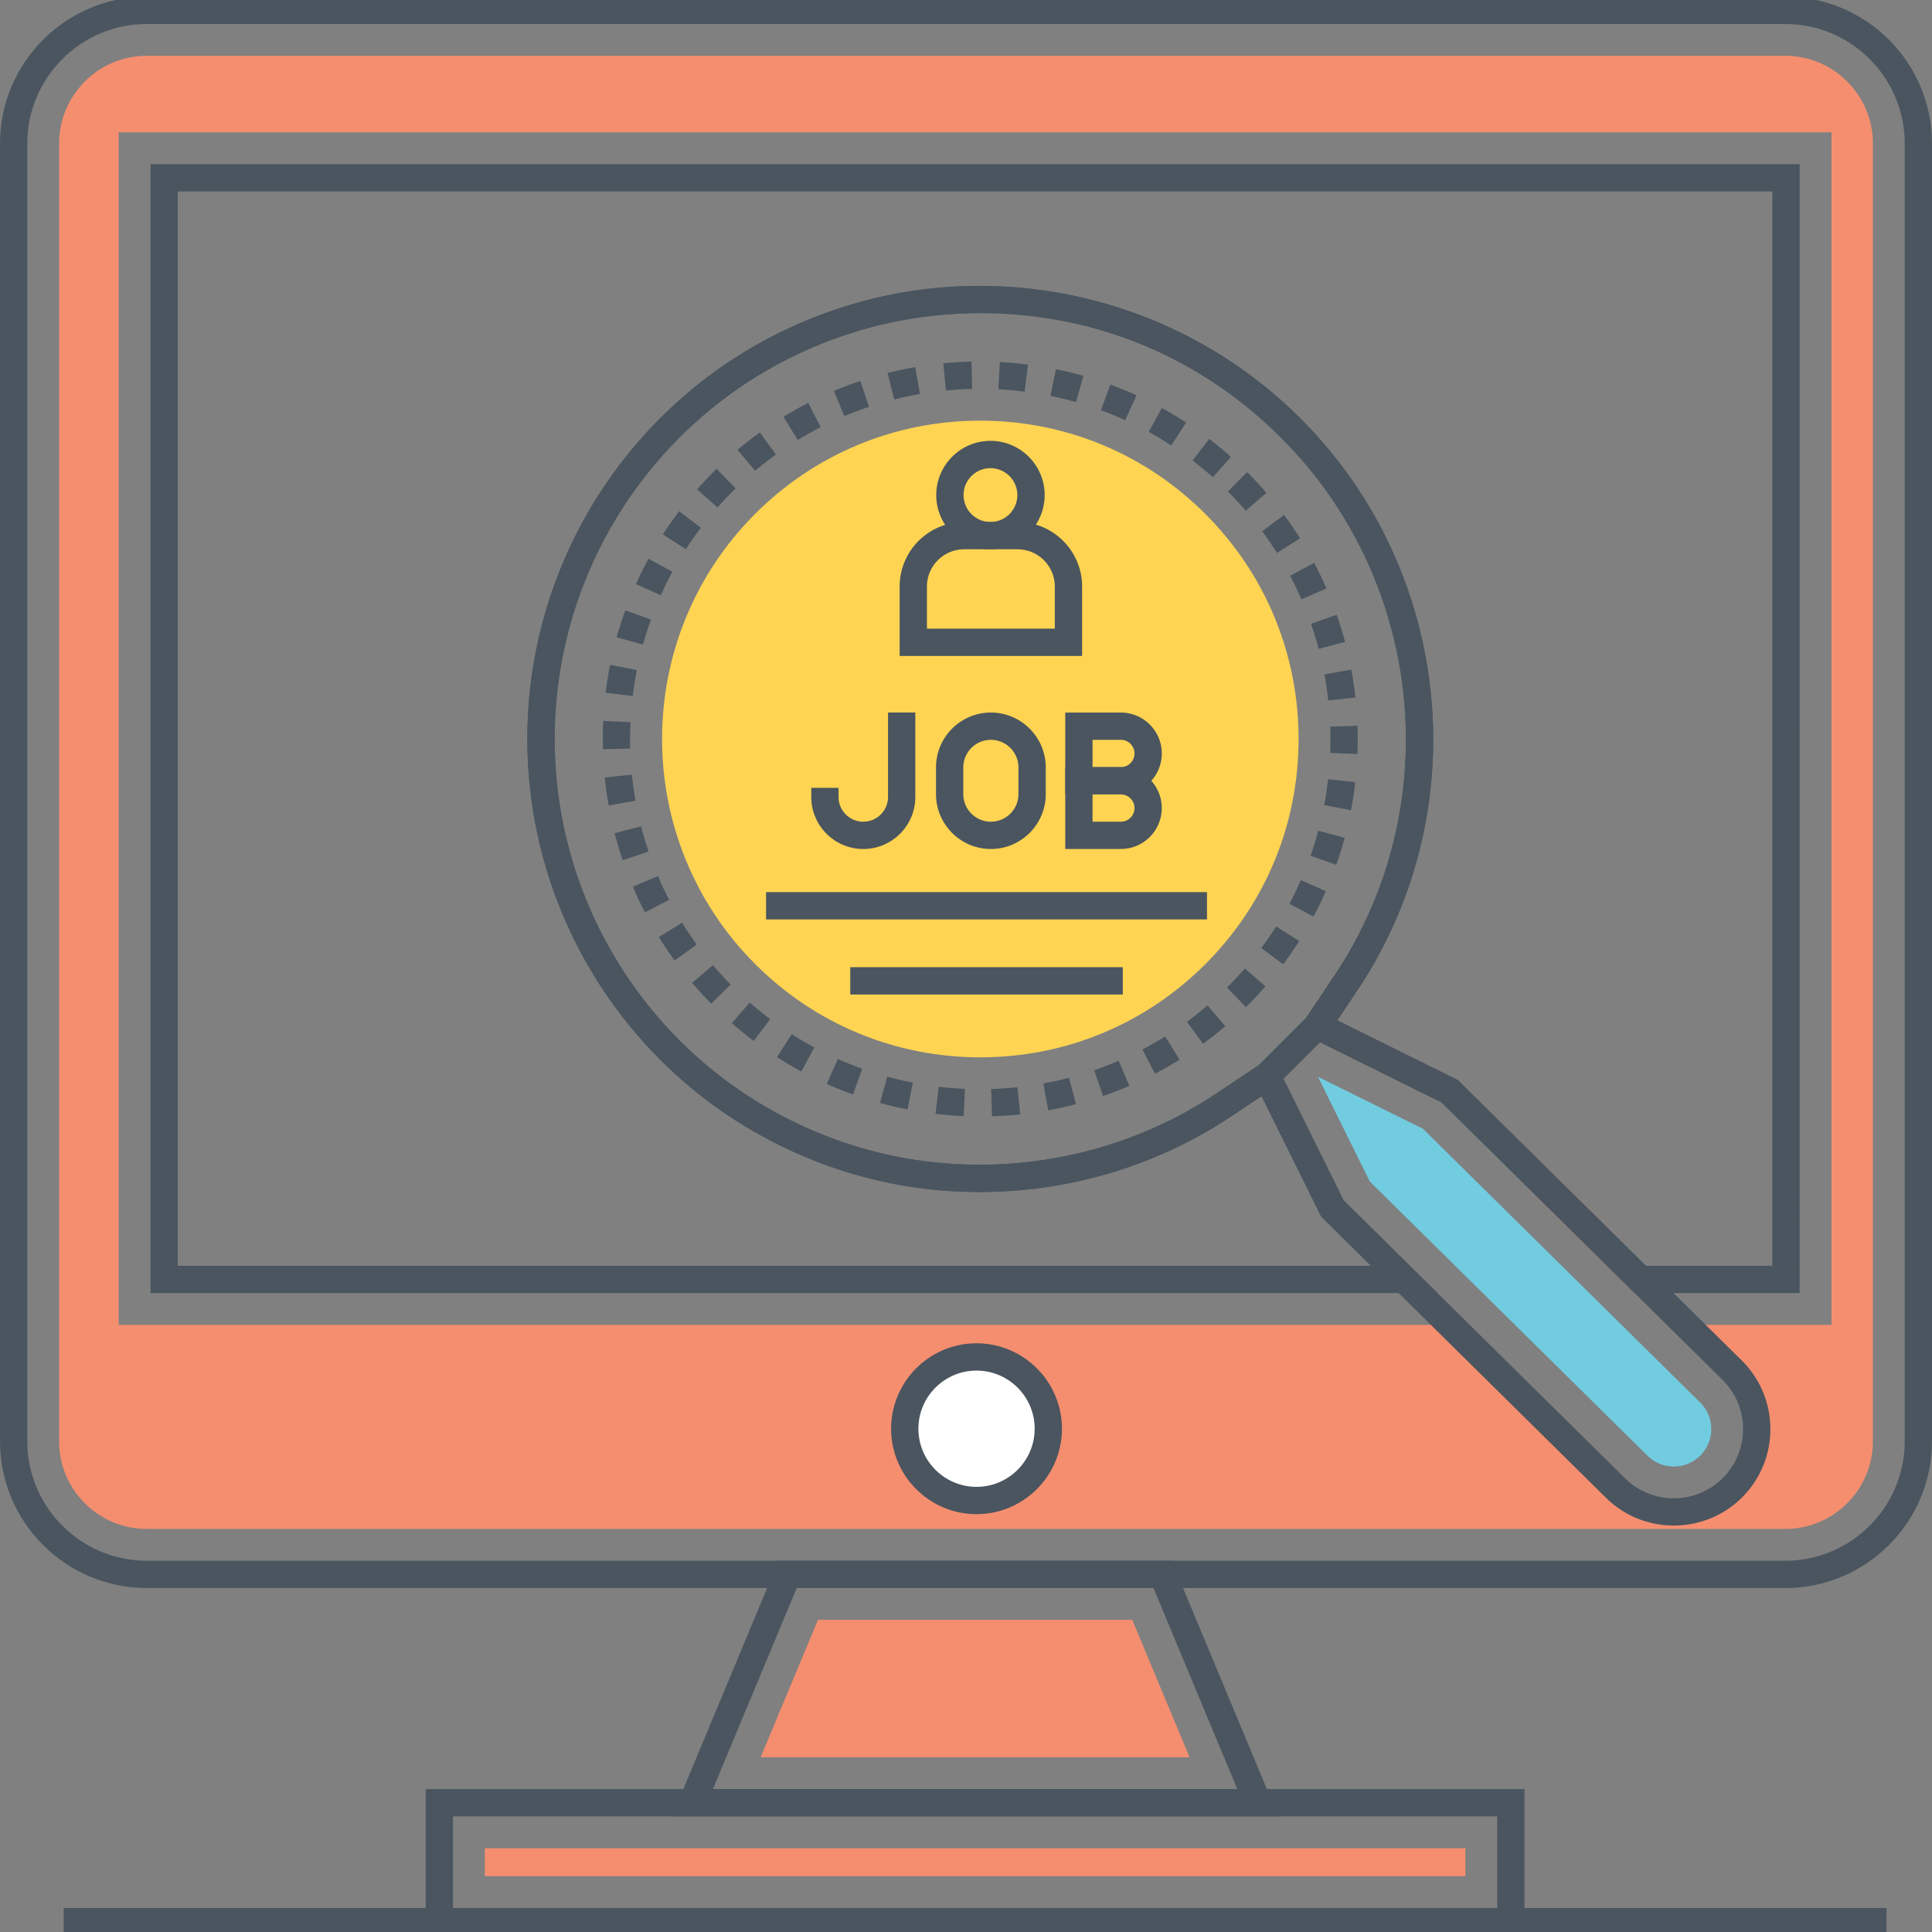 <svg version="1.1" id="Layer_1" xmlns="http://www.w3.org/2000/svg" x="0" y="0" viewBox="0 0 512 512" style="enable-background:new 0 0 512 512" xml:space="preserve"><rect x="0" y="0" width="512" height="512" fill="#808080" stroke="none"/><style>.st2{fill:#4a555f}.st4{fill:#f58e6f}</style><path class="st2" d="M473.095-.877H38.906C17.453-.877 0 16.577 0 38.03v343.913c0 21.453 17.453 38.907 38.906 38.907h434.189c21.452 0 38.905-17.454 38.905-38.907V38.03c0-21.453-17.453-38.907-38.905-38.907zm31.674 382.82c0 17.466-14.209 31.675-31.674 31.675H38.906c-17.465 0-31.674-14.209-31.674-31.675V38.03c0-17.466 14.209-31.675 31.674-31.675h434.189c17.464 0 31.674 14.209 31.674 31.675v343.913z"/><path class="st2" d="M39.894 43.502v299.173H380.95l-24.882-24.566-18.91-38.22-14.826 9.904c-21.86 14.588-48.47 21.056-74.941 18.213-22.646-2.406-44.605-12.05-61.831-27.158-24.767-21.701-38.828-53.012-38.576-85.904.251-32.871 14.798-63.959 39.908-85.29 17.922-15.223 40.679-24.578 64.076-26.341 33.526-2.511 64.979 9.12 88.604 32.747 37.948 37.946 43.891 97.815 14.129 142.362l-9.868 14.823 38.235 18.921 51.142 50.508h43.717V43.502H39.894zm429.801 291.942H436.18l-49.861-49.24-31.912-15.792 5.311-7.976c31.669-47.401 25.346-111.111-15.033-151.488-24.774-24.775-59.143-37.475-94.259-34.845-24.912 1.878-49.137 11.836-68.217 28.04-26.715 22.695-42.19 55.771-42.458 90.747-.268 34.997 14.692 68.31 41.041 91.397 18.336 16.082 41.716 26.349 65.83 28.911 28.152 3.024 56.46-3.862 79.725-19.39l7.98-5.331 15.798 31.926 13.206 13.04H47.126V50.734h422.569v284.71z"/><path class="st4" d="M473.095 14.792H38.906c-12.824 0-23.238 10.413-23.238 23.238v343.914c0 12.824 10.414 23.238 23.238 23.238h434.189c12.824 0 23.238-10.414 23.238-23.238V38.03c0-12.825-10.414-23.238-23.238-23.238zm12.269 336.32h-38.472l12.125 11.981c8.678 8.557 8.726 22.538.096 31.168a21.88 21.88 0 0 1-15.524 6.436 21.969 21.969 0 0 1-15.452-6.339l-43.8-43.245H31.457V35.065h453.907v316.047z"/><path class="st2" d="M310.505 413.609H206.32l-28.243 67.751h160.669l-28.241-67.751zm-99.364 7.232h94.542l22.215 53.288H188.927l22.214-53.288z"/><path class="st4" d="M300.06 429.278h-83.296l-15.179 36.414h113.656z"/><path class="st2" d="M112.817 474.129v38.747h291.191v-38.747H112.817zm283.959 31.516H120.049v-24.284h276.727v24.284z"/><path class="st4" d="M128.486 489.798h259.853v7.41H128.486z"/><path class="st2" d="M16.881 505.645h483.062v7.232H16.881z"/><circle cx="258.791" cy="378.627" r="19.019" style="fill:#fff"/><path class="st2" d="M258.791 355.992c-12.481 0-22.634 10.154-22.634 22.635 0 12.481 10.153 22.635 22.634 22.635s22.634-10.154 22.634-22.635c0-12.48-10.153-22.635-22.634-22.635zm0 38.038c-8.493 0-15.403-6.91-15.403-15.403s6.909-15.403 15.403-15.403 15.403 6.91 15.403 15.403c-.001 8.494-6.91 15.403-15.403 15.403zM174.363 232.168l-6.655 2.827a98.732 98.732 0 0 0 3.195 6.792l6.422-3.323a91.523 91.523 0 0 1-2.962-6.296zm-4.464-13.175-7.003 1.801a99.622 99.622 0 0 0 2.139 7.192l6.848-2.321a92.913 92.913 0 0 1-1.984-6.672zm10.856 25.528-6.153 3.797a99.069 99.069 0 0 0 4.181 6.235l5.85-4.251a92.49 92.49 0 0 1-3.878-5.781zm-13.777-48.699c0-1.477.035-2.953.106-4.428l-7.225-.344a101.318 101.318 0 0 0-.075 7.498l7.229-.194c-.022-.845-.034-1.691-.035-2.532zm.482 9.479-7.194.732c.252 2.474.601 4.974 1.039 7.429l7.119-1.27a92.95 92.95 0 0 1-.964-6.891zm28.001-86.093 4.654 5.534a94.492 94.492 0 0 1 5.493-4.28l-4.228-5.866a101.402 101.402 0 0 0-5.919 4.612zm10.447 160.937a99.877 99.877 0 0 0 6.462 3.803l3.43-6.367a92.758 92.758 0 0 1-5.993-3.526l-3.899 6.09zm-22.488-19.689a102.502 102.502 0 0 0 5.06 5.536l5.156-5.072a95.078 95.078 0 0 1-4.702-5.144l-5.514 4.68zm-14.644-82.867-7.093-1.414a101.205 101.205 0 0 0-1.19 7.404l7.177.88a93.885 93.885 0 0 1 1.106-6.87zm25.156 93.55a101.346 101.346 0 0 0 5.819 4.728l4.348-5.779a94.2 94.2 0 0 1-5.403-4.389l-4.764 5.44zm158.084-85.501 7.189-.792a101.235 101.235 0 0 0-1.099-7.419l-7.109 1.326a93.31 93.31 0 0 1 1.019 6.885zm-7.121-26.81 6.634-2.885a100.61 100.61 0 0 0-3.251-6.764l-6.394 3.376a92.481 92.481 0 0 1 3.011 6.273zm-6.492-12.301 6.125-3.848a98.852 98.852 0 0 0-4.233-6.201l-5.814 4.301a91.745 91.745 0 0 1 3.922 5.748zm-8.27-11.191 5.48-4.72a101.002 101.002 0 0 0-5.104-5.494l-5.113 5.113a94.205 94.205 0 0 1 4.737 5.101zm-122.501-24.895 3.774 6.169a92.293 92.293 0 0 1 6.07-3.403l-3.296-6.437a100.224 100.224 0 0 0-6.548 3.671zm141.832 61.523 6.991-1.854a101.036 101.036 0 0 0-2.196-7.175l-6.832 2.374a90.916 90.916 0 0 1 2.037 6.655zm-176.955-7.765-6.799-2.462a100.109 100.109 0 0 0-2.285 7.145l6.966 1.941a92.791 92.791 0 0 1 2.118-6.624zm153.721-43.12a101.578 101.578 0 0 0-5.784-4.776l-4.393 5.745a93.576 93.576 0 0 1 5.365 4.431l4.812-5.4zm-148.023 30.444-6.354-3.456a99.612 99.612 0 0 0-3.331 6.719l6.596 2.965a92.404 92.404 0 0 1 3.089-6.228zm7.539-11.672-5.763-4.369a99.91 99.91 0 0 0-4.301 6.139l6.073 3.924a93.005 93.005 0 0 1 3.991-5.694zm8.412-9.643.799-.789-5.059-5.168-.853.845a101.82 101.82 0 0 0-4.311 4.584l5.421 4.787a96.236 96.236 0 0 1 4.003-4.259zm153.141 96.574 6.822 2.402a99.441 99.441 0 0 0 2.225-7.162l-6.982-1.883a92.056 92.056 0 0 1-2.065 6.643zM304.415 114.46a91.781 91.781 0 0 1 5.963 3.575l3.95-6.058a99.905 99.905 0 0 0-6.434-3.856l-3.479 6.339zm10.136 156.32 4.275 5.832a99.585 99.585 0 0 0 5.883-4.66l-4.699-5.496a93.398 93.398 0 0 1-5.459 4.324zm10.836-9.296-.228.228 5.047 5.18.304-.301a101.183 101.183 0 0 0 4.845-5.195l-5.461-4.742a94.455 94.455 0 0 1-4.507 4.83zm-22.644 16.649 3.348 6.41a99.866 99.866 0 0 0 6.518-3.724l-3.823-6.138a92.347 92.347 0 0 1-6.043 3.452zm-10.981-169.427a93.39 93.39 0 0 1 6.436 2.638l2.994-6.583a100.304 100.304 0 0 0-6.94-2.844l-2.49 6.789zm42.497 142.53 5.801 4.321a101.225 101.225 0 0 0 4.249-6.173l-6.106-3.875a93.174 93.174 0 0 1-3.944 5.727zm16.665-37.879 7.104 1.362a99.523 99.523 0 0 0 1.13-7.417l-7.185-.82a92.003 92.003 0 0 1-1.049 6.875zm8.823-21.03-7.227.254c.038 1.096.056 2.193.059 3.28 0 1.228-.026 2.455-.073 3.682l7.227.28a100.757 100.757 0 0 0 .014-7.496zm-18.042 47.174 6.379 3.405a98.455 98.455 0 0 0 3.277-6.748l-6.62-2.908a91.351 91.351 0 0 1-3.036 6.251zm-51.739 44.121 2.344 6.841a99.54 99.54 0 0 0 7.001-2.7l-2.853-6.644a93.995 93.995 0 0 1-6.492 2.503zm-13.461 3.509 1.295 7.115c2.448-.446 4.913-.99 7.326-1.62l-1.822-6.997a93.208 93.208 0 0 1-6.799 1.502zm-43.289 5.167c2.402.659 4.859 1.235 7.3 1.713l1.389-7.097a93.75 93.75 0 0 1-6.775-1.589l-1.914 6.973zm1.994-193.442 1.768 7.013a93.489 93.489 0 0 1 6.808-1.448l-1.238-7.125c-2.455.426-4.924.951-7.338 1.56zm-14.227 4.749 2.801 6.668a93.03 93.03 0 0 1 6.513-2.451l-2.288-6.86a100.4 100.4 0 0 0-7.026 2.643zm26.939 191.567c2.472.294 4.988.498 7.474.606l.315-7.225a93.755 93.755 0 0 1-6.938-.563l-.851 7.182zm16.667-192.006c2.304.119 4.635.327 6.933.618l.909-7.174a100.77 100.77 0 0 0-7.469-.666l-.373 7.222zm13.797 1.751a93.789 93.789 0 0 1 6.763 1.644l1.968-6.959a99.731 99.731 0 0 0-7.286-1.771l-1.445 7.086zm-59.285 182.336a100.769 100.769 0 0 0 6.961 2.788l2.434-6.81a93.708 93.708 0 0 1-6.457-2.585l-2.938 6.607zm43.569 1.344.226 7.228c2.49-.077 5.01-.25 7.484-.511l-.763-7.192a93.512 93.512 0 0 1-6.947.475zm-12.693-192.31.706 7.198a94.53 94.53 0 0 1 6.949-.42l-.169-7.229c-2.493.057-5.012.209-7.486.451z"/><path d="M319.429 136.201c-15.937-15.942-37.13-24.722-59.67-24.722-22.527 0-43.707 8.771-59.635 24.696-32.892 32.886-32.891 86.408.002 119.308 15.938 15.943 37.131 24.722 59.671 24.722 22.528 0 43.706-8.771 59.635-24.696 15.935-15.93 24.708-37.113 24.708-59.648-.001-22.535-8.777-43.722-24.711-59.66z" style="fill:#ffd452"/><path class="st2" d="m461.555 360.517-75.247-74.305-31.907-15.8 5.33-7.985c31.646-47.4 25.318-111.106-15.047-151.478-24.769-24.777-59.127-37.476-94.256-34.836-24.913 1.871-49.141 11.83-68.22 28.041-26.71 22.692-42.182 55.765-42.449 90.738-.267 34.992 14.689 68.3 41.033 91.385 18.349 16.078 41.727 26.354 65.83 28.933 28.143 3.012 56.462-3.876 79.723-19.399l7.985-5.329 15.805 31.932 75.466 74.519c4.967 4.905 11.471 7.355 17.978 7.355 6.556 0 13.117-2.492 18.093-7.469 4.854-4.855 7.516-11.31 7.495-18.176-.025-6.866-2.728-13.303-7.612-18.126zm-4.998 31.188c-7.114 7.11-18.719 7.149-25.878.081l-74.605-73.667-18.917-38.222-14.831 9.898c-21.85 14.583-48.446 21.06-74.939 18.223-22.633-2.422-44.593-12.076-61.831-27.182-24.762-21.698-38.821-53.004-38.569-85.891.251-32.868 14.794-63.952 39.9-85.282 17.924-15.228 40.68-24.583 64.08-26.34 33.517-2.517 64.981 9.109 88.602 32.738 37.933 37.942 43.885 97.808 14.148 142.35l-9.901 14.828 38.239 18.936 74.419 73.487a18.243 18.243 0 0 1 5.459 13.003 18.239 18.239 0 0 1-5.376 13.04z"/><path d="m450.547 371.667-73.454-72.532-27.82-13.776 13.736 27.751 73.599 72.674a9.857 9.857 0 0 0 6.968 2.861 9.85 9.85 0 0 0 7.013-2.904 9.859 9.859 0 0 0 2.907-7.047 9.85 9.85 0 0 0-2.949-7.027z" style="fill:#71cce0"/><path transform="rotate(-44.992 342.431 278.515)" class="st2" d="M332.975 274.892h18.9v7.232h-18.9z"/><path class="st2" d="M235.337 188.827v22.378c0 3.615-2.941 6.557-6.556 6.557s-6.556-2.941-6.556-6.557v-2.425h-7.231v2.425c0 7.603 6.185 13.788 13.788 13.788s13.788-6.185 13.788-13.788v-22.378h-7.233zM262.593 188.834c-8.018 0-14.541 6.523-14.541 14.539v7.081c0 8.017 6.523 14.539 14.541 14.539 8.016 0 14.539-6.523 14.539-14.539v-7.081c-.001-8.016-6.524-14.539-14.539-14.539zm7.306 21.621c0 4.03-3.277 7.308-7.307 7.308s-7.309-3.278-7.309-7.308v-7.081c0-4.03 3.279-7.308 7.309-7.308s7.307 3.278 7.307 7.308v7.081zM297.04 188.834h-14.737v21.696h14.737c5.981 0 10.847-4.866 10.847-10.848 0-5.981-4.866-10.848-10.847-10.848zm0 14.464h-7.505v-7.232h7.505a3.62 3.62 0 0 1 3.616 3.616 3.621 3.621 0 0 1-3.616 3.616z"/><path class="st2" d="M297.04 203.298h-14.737v21.696h14.737c5.981 0 10.847-4.866 10.847-10.848 0-5.981-4.866-10.848-10.847-10.848zm0 14.464h-7.505v-7.232h7.505c1.994 0 3.616 1.622 3.616 3.616s-1.623 3.616-3.616 3.616zM203.014 236.422h116.853v7.232H203.014zM225.324 256.315h72.233v7.232h-72.233zM262.479 116.83c-7.921.001-14.367 6.446-14.367 14.368s6.445 14.367 14.367 14.367 14.367-6.445 14.367-14.368c0-7.922-6.445-14.367-14.367-14.367zm0 21.503c-3.934 0-7.135-3.201-7.135-7.135 0-3.935 3.201-7.136 7.135-7.136 3.934 0 7.135 3.201 7.135 7.135.001 3.934-3.201 7.136-7.135 7.136z"/><path class="st2" d="M269.678 138.333h-14.171c-9.426 0-17.093 7.667-17.093 17.091v18.41h48.354v-18.41c.001-9.424-7.666-17.091-17.09-17.091zm9.859 28.269h-33.891v-11.178c0-5.437 4.423-9.859 9.861-9.859h14.171c5.436 0 9.859 4.423 9.859 9.859v11.178z"/></svg>